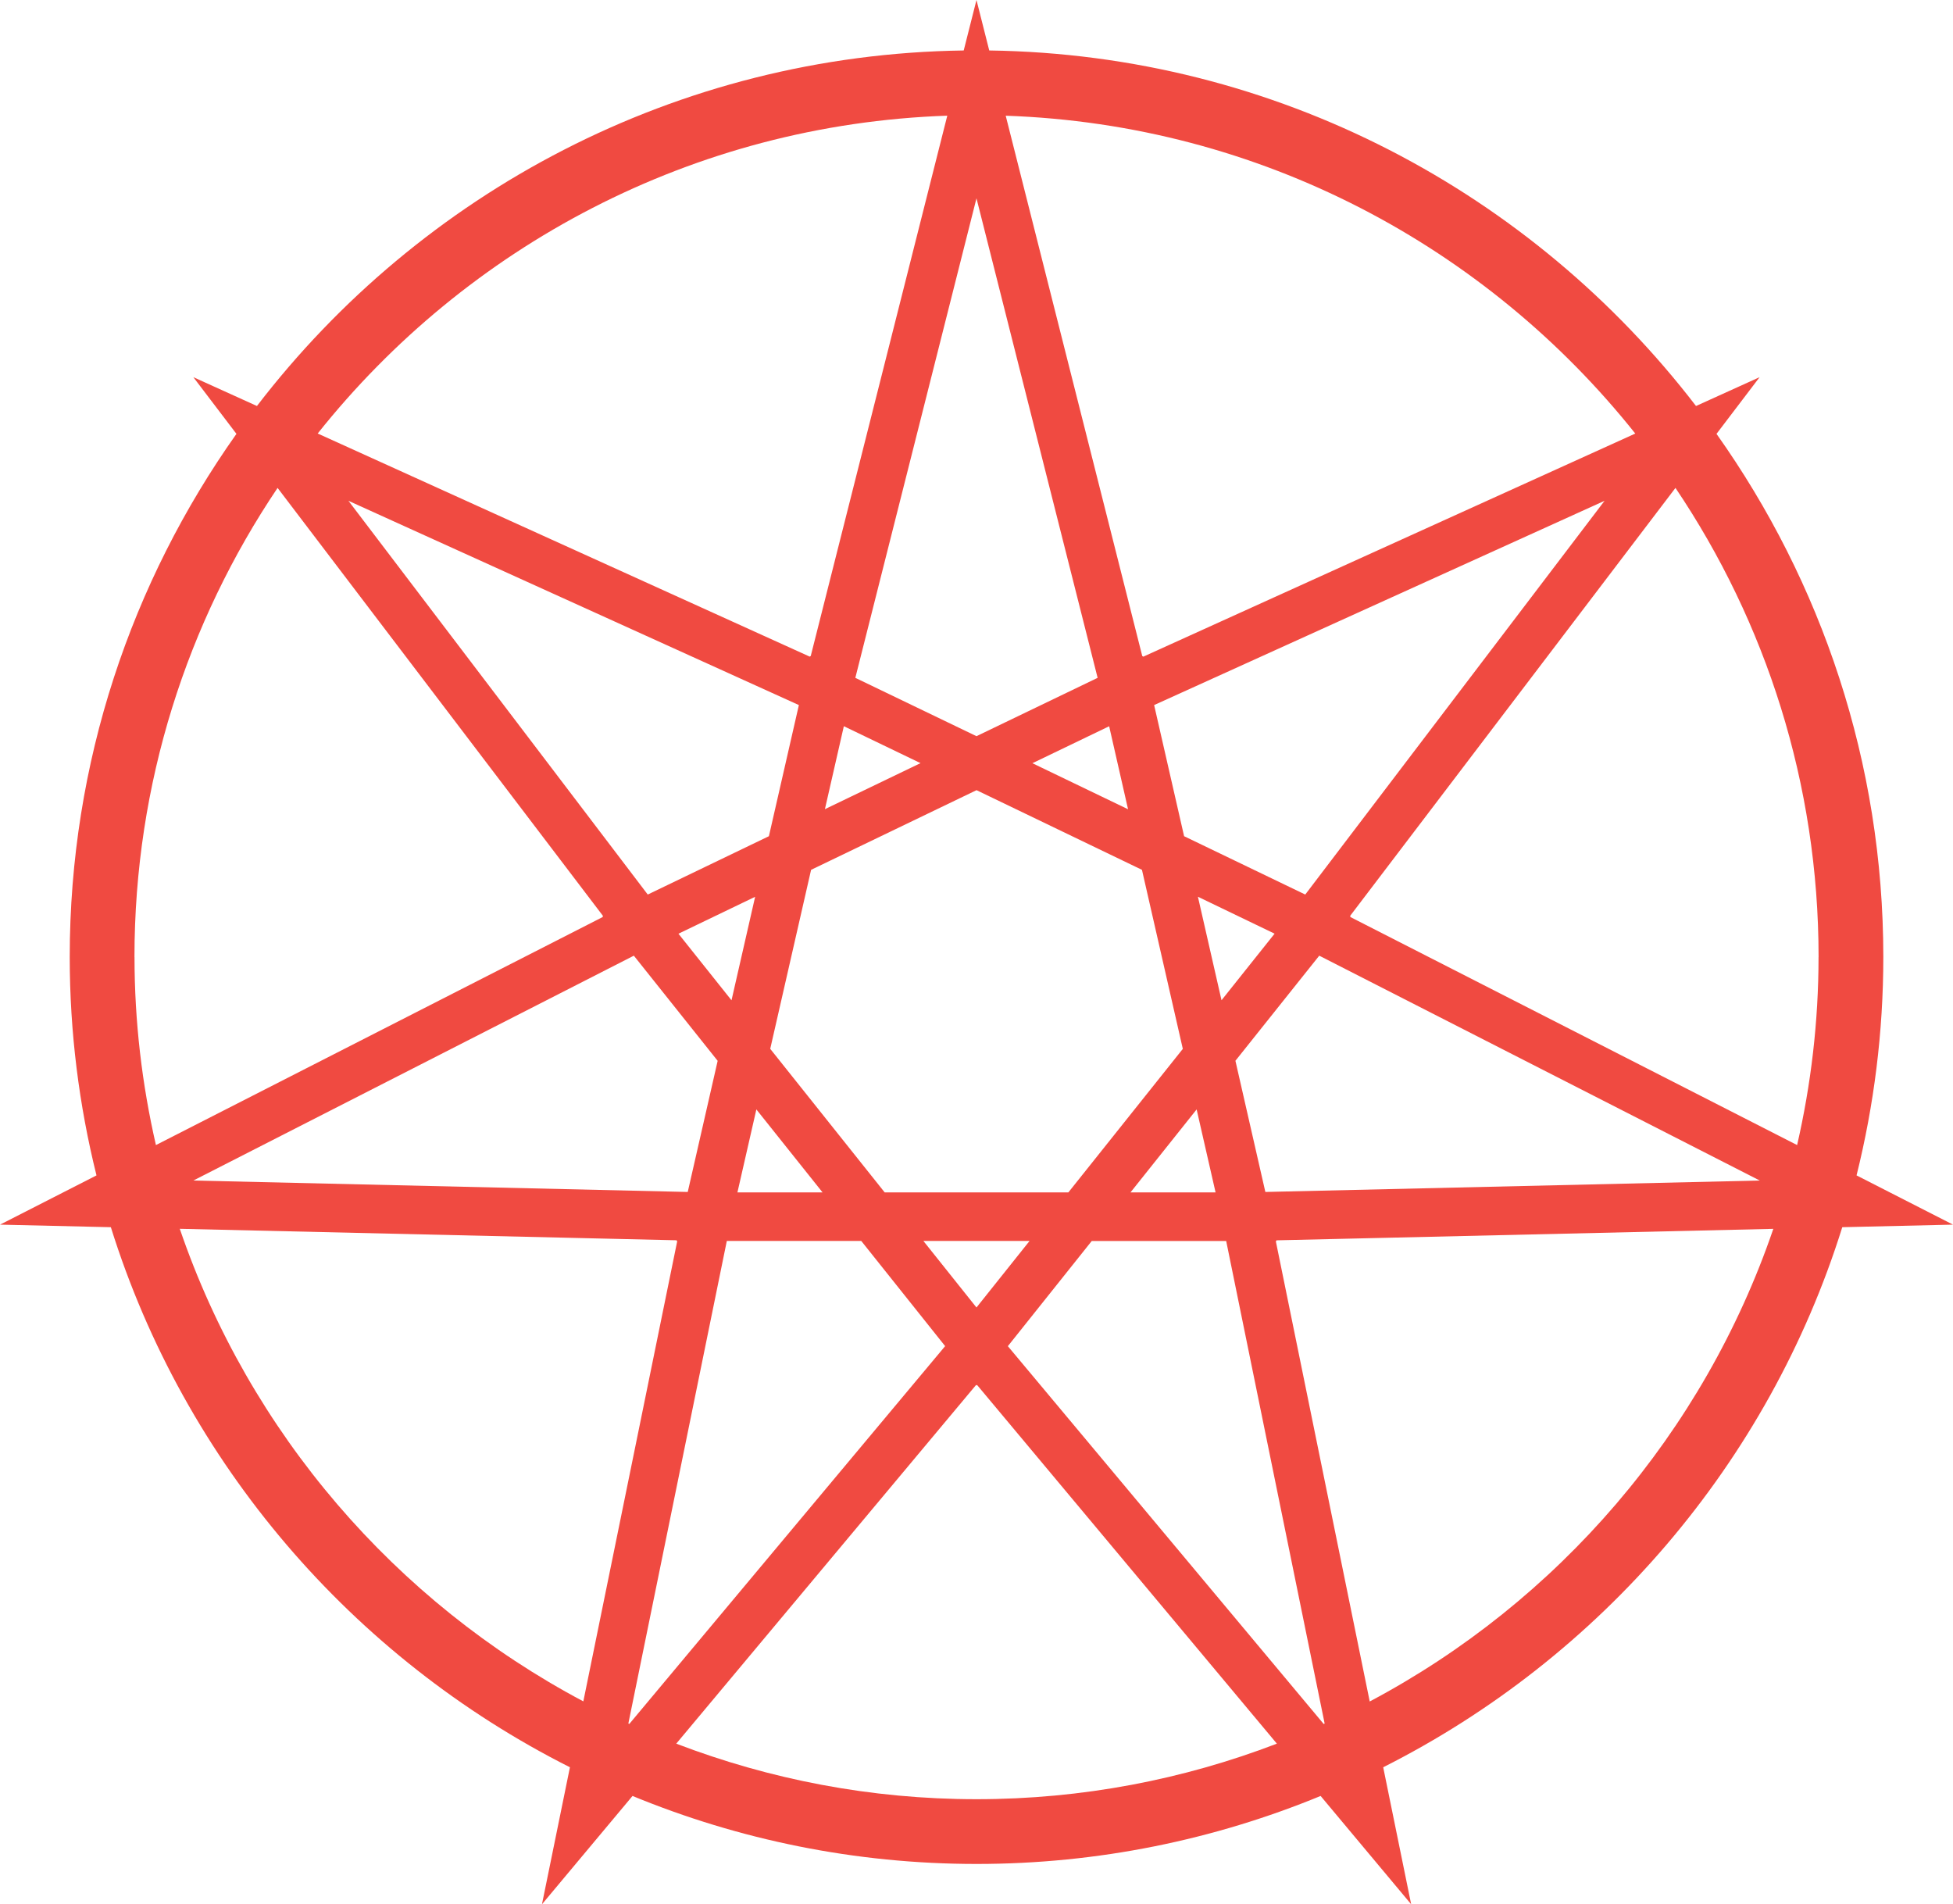 <?xml version="1.0" encoding="UTF-8"?>
<svg id="Layer_1" xmlns="http://www.w3.org/2000/svg" version="1.1" viewBox="0 0 426.87 416.18">
  <!-- Generator: Adobe Illustrator 29.4.0, SVG Export Plug-In . SVG Version: 2.1.0 Build 152)  -->
  <defs>
    <style>
      .st0 {
        fill: #f04a41;
      }
    </style>
  </defs>
  <path class="st0" d="M402.65,268.2l24.22-.56-21.08-10.76c3.8-15.29,5.85-31.27,5.85-47.72,0-42.57-13.53-82.01-36.46-114.34l9.42-12.39-13.9,6.3C334.97,42.19,279.1,11.91,216.22,11.03l-2.79-11.03-2.79,11.03c-62.88.88-118.75,31.15-154.48,77.7l-13.9-6.3,9.42,12.39C28.77,127.16,15.24,166.6,15.24,209.16c0,16.45,2.05,32.43,5.85,47.72l-21.08,10.76,24.22.56c16.12,51.55,52.78,94.07,100.34,118.03l-6.11,29.94,19.79-23.67c23.2,9.55,48.59,14.86,75.2,14.86s51.99-5.31,75.2-14.86l19.79,23.67-6.11-29.94c47.55-23.97,84.22-66.49,100.34-118.03ZM397.48,209.16c0,14.13-1.65,27.87-4.68,41.09l-97.69-49.86.1-.12-.14-.07,71.14-93.57c19.74,29.32,31.28,64.6,31.28,102.53ZM289.32,376.77l-69.03-82.57,18.33-22.98h29.39l21.52,105.46c-.07.03-.14.06-.21.09ZM137.34,376.67l21.52-105.46h29.39l18.33,22.98-69.03,82.57c-.07-.03-.14-.06-.21-.09ZM239.91,148.14l-26.48,12.75-26.48-12.75,26.48-104.8,26.48,104.8ZM258.81,182.75l-6.55-28.66,98.45-44.64-65.42,86.05-26.48-12.75ZM261.83,195.98l16.76,8.07-11.6,14.55-5.16-22.62ZM193.37,260.6l-25.02-31.38,8.93-39.12,36.16-17.41,36.16,17.41,8.93,39.13-25.02,31.37h-40.13ZM225.03,271.21l-11.6,14.54-11.6-14.54h23.2ZM159.88,218.6l-11.59-14.54,16.76-8.07-5.16,22.61ZM165.32,242.46l14.47,18.14h-18.61l4.14-18.14ZM180.3,176.85l4.14-18.14,16.76,8.07-20.9,10.06ZM225.67,166.79l16.76-8.07,4.13,18.14-20.9-10.06ZM261.55,242.46l4.14,18.14h-18.6l14.46-18.14ZM168.06,182.75l-26.48,12.75-65.42-86.05,98.45,44.64-6.55,28.66ZM156.86,231.84l-6.54,28.66-108.06-2.5,96.28-49.14,18.32,22.98ZM270.02,231.84l18.33-22.98,96.28,49.14-108.06,2.5-6.54-28.66ZM357.43,94.75l-107.58,48.78-.04-.15-.13.06-29.86-118.15c55.66,1.91,105.1,28.64,137.61,69.47ZM207.05,25.28l-29.86,118.15-.13-.06-.04.15-107.58-48.78C101.94,53.92,151.38,27.19,207.05,25.28ZM29.39,209.16c0-37.93,11.54-73.21,31.28-102.53l71.15,93.57-.14.07.1.12-97.7,49.86c-3.03-13.22-4.68-26.96-4.68-41.09ZM39.28,268.55l108.62,2.51-.03.15h.16l-20.53,100.62c-41.1-21.8-72.97-58.71-88.21-103.29ZM213.44,393.21c-23.12,0-45.23-4.33-65.63-12.14l65.54-78.4.1.12.1-.12,65.54,78.4c-20.4,7.82-42.52,12.14-65.63,12.14ZM299.38,371.84l-20.53-100.62h.16l-.03-.15,108.62-2.51c-15.24,44.58-47.11,81.49-88.21,103.29Z"/>
</svg>